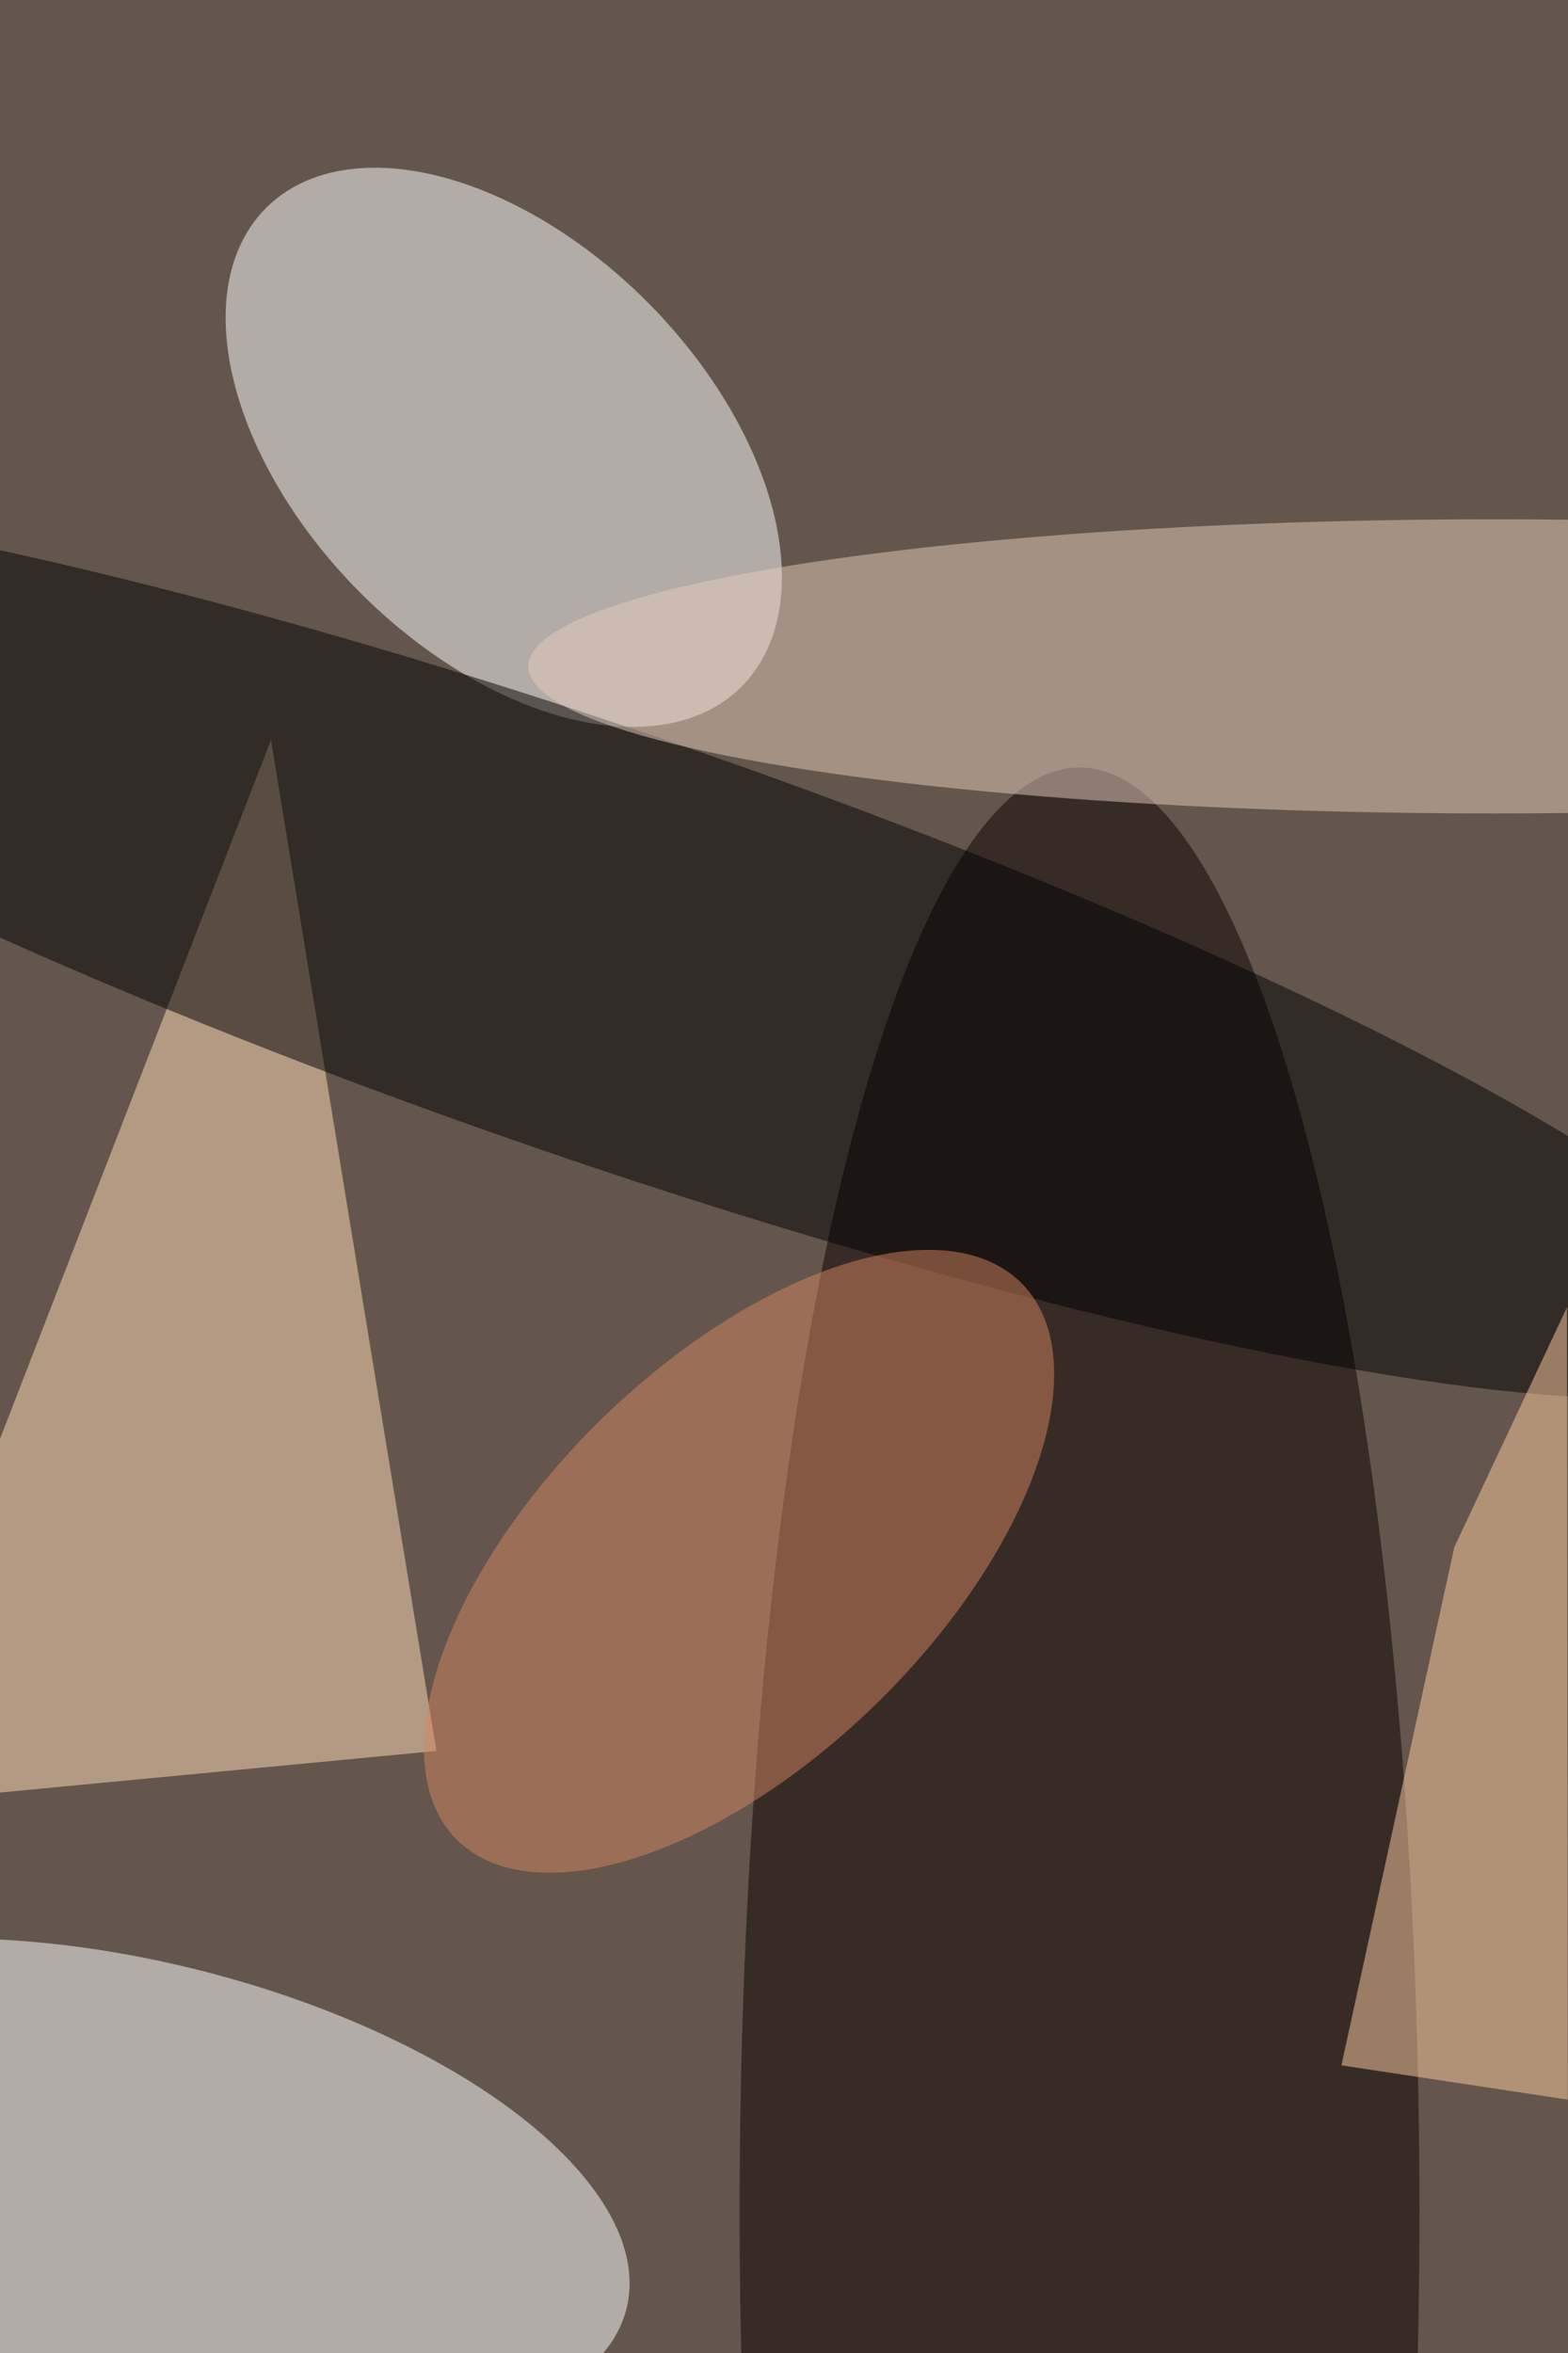 <svg xmlns="http://www.w3.org/2000/svg" viewBox="0 0 4160 6240"><filter id="b"><feGaussianBlur stdDeviation="12" /></filter><path d="M0 0h4160v6240H0z" fill="#64564c" /><g filter="url(#b)" transform="scale(24.375) translate(0.5 0.5)"><g transform="translate(14.771 237.589) rotate(283.848) scale(24.586 54.515)"><ellipse fill="#fff" fill-opacity=".502" cx="0" cy="0" rx="1" ry="1" /></g><g transform="translate(54.332 48.167) rotate(135.298) scale(22.231 36.713)"><ellipse fill="#fff" fill-opacity=".502" cx="0" cy="0" rx="1" ry="1" /></g><path fill="#ffdfb7" fill-opacity=".502" d="M47 190l-63 6L29 80z" /><ellipse fill="#0b0000" fill-opacity=".502" cx="117" cy="240" rx="37" ry="157" /><g transform="translate(65.458 102.395) rotate(379.001) scale(135.232 23.28)"><ellipse fill="#010000" fill-opacity=".502" cx="0" cy="0" rx="1" ry="1" /></g><ellipse fill="#e6ccbb" fill-opacity=".502" cx="162" cy="72" rx="105" ry="16" /><g transform="translate(79.943 169.367) rotate(315.572) scale(43.137 21.531)"><ellipse fill="#d58562" fill-opacity=".502" cx="0" cy="0" rx="1" ry="1" /></g><path fill="#ffcea2" fill-opacity=".502" d="M145.503 224.206 157.79 167.832 170.063 141.711 170.139 227.931z" /></g></svg>